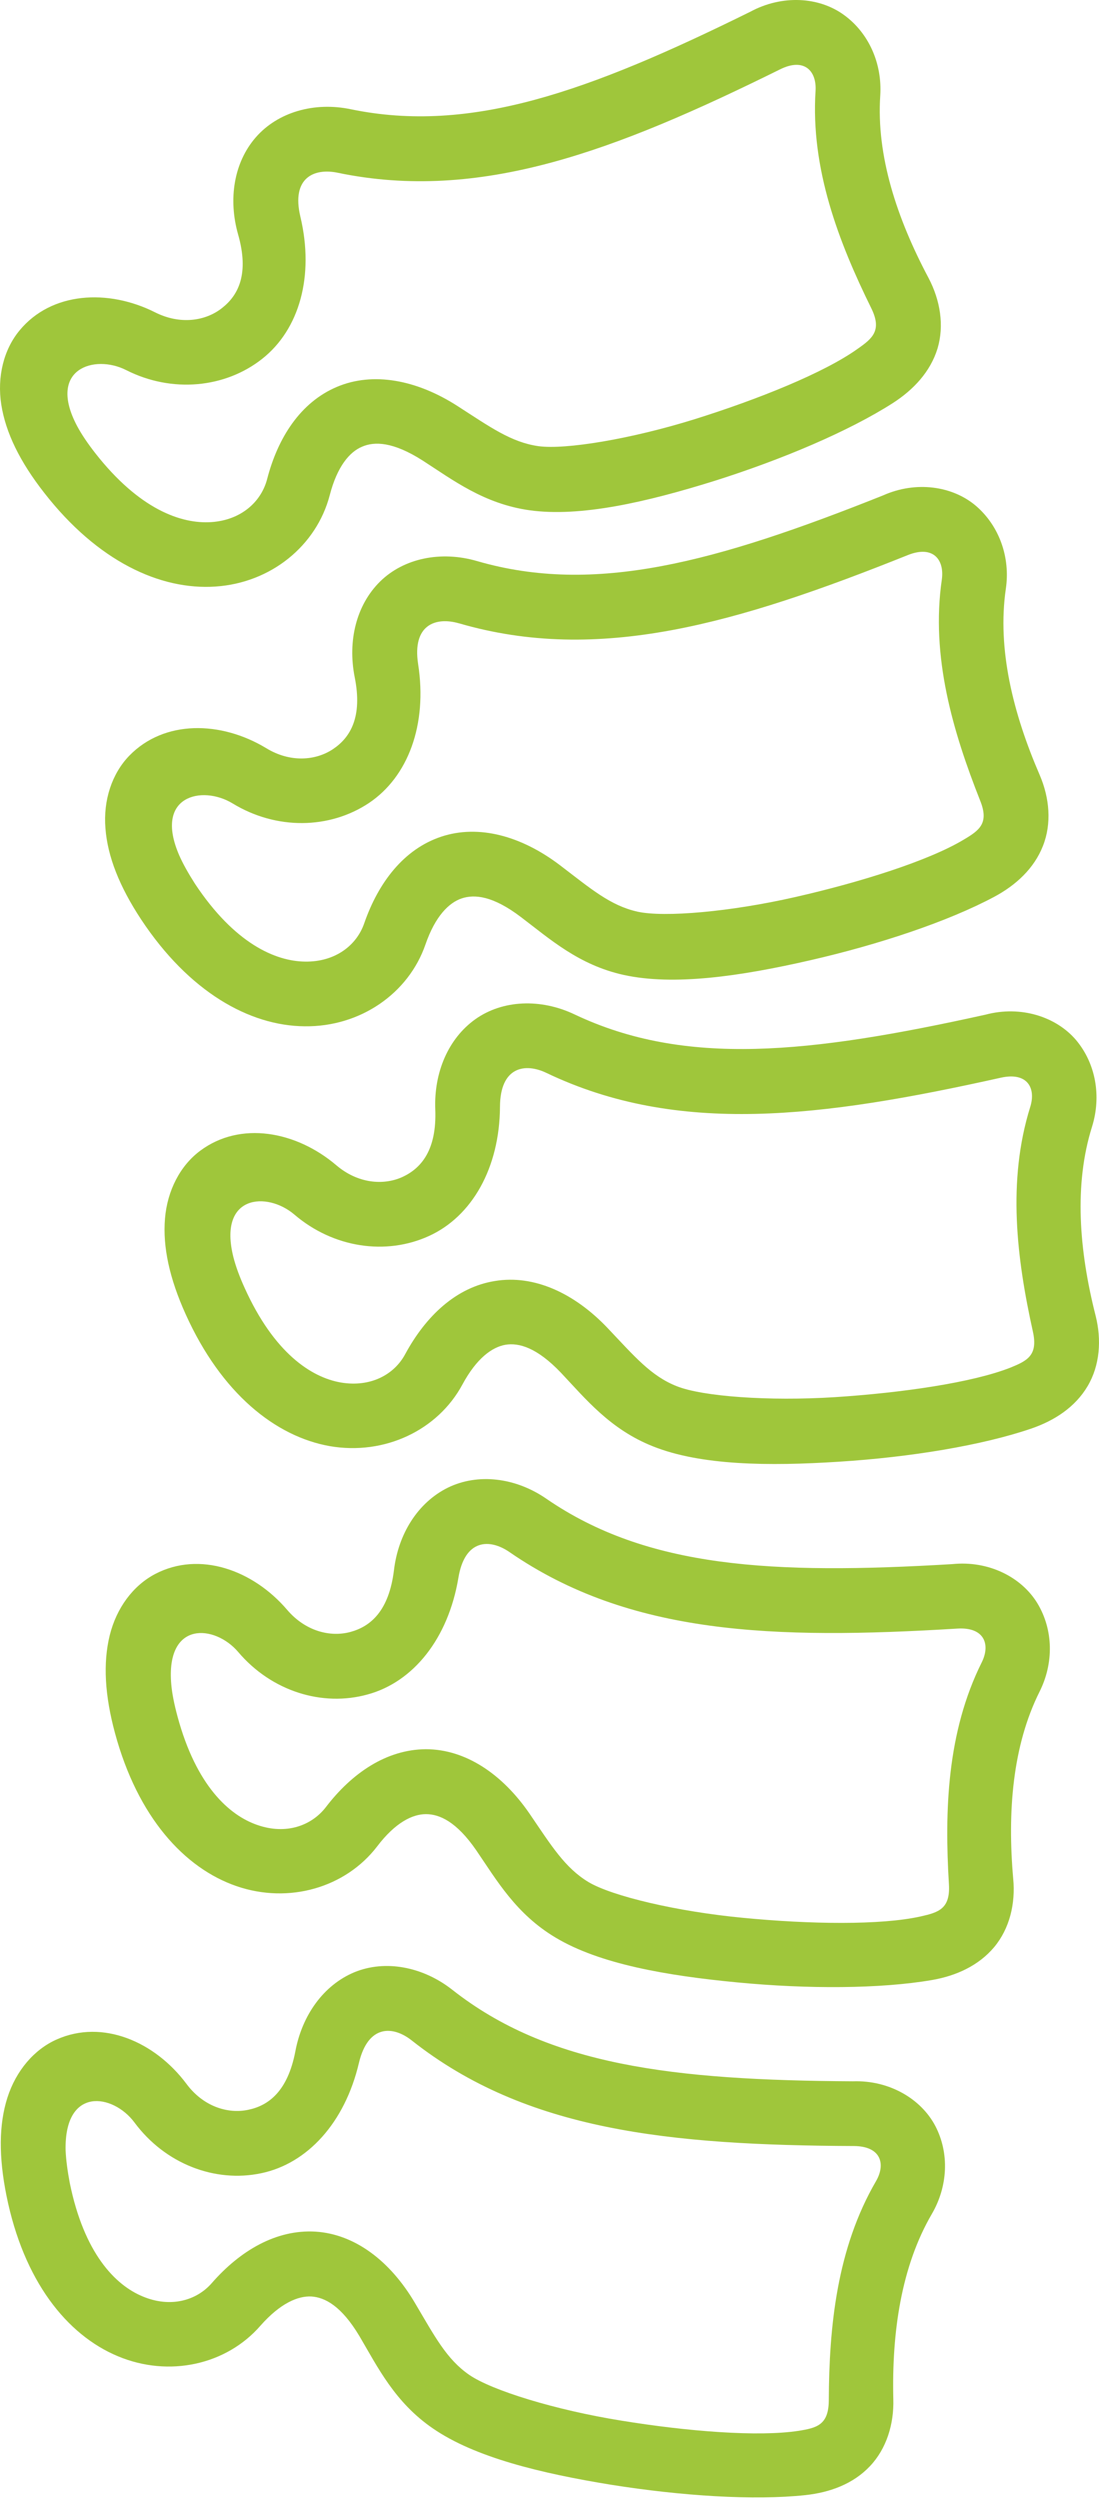 <svg width="33" height="75" viewBox="0 0 33 75" fill="none" xmlns="http://www.w3.org/2000/svg">
<path d="M13.783 18.7C17.974 19.921 22.119 18.712 27.267 16.65C28.028 16.35 28.36 16.799 28.281 17.383C27.944 19.697 28.612 21.95 29.432 24.021C29.706 24.701 29.406 24.914 28.933 25.193C27.88 25.824 25.839 26.467 23.885 26.911C21.93 27.357 19.945 27.528 19.142 27.351C18.327 27.169 17.744 26.666 16.823 25.964C15.657 25.076 14.371 24.727 13.246 25.102C12.123 25.477 11.362 26.477 10.937 27.699C10.707 28.368 10.06 28.861 9.165 28.849C8.267 28.84 7.042 28.303 5.856 26.516C5.654 26.2 5.494 25.916 5.381 25.659C4.61 23.881 6.061 23.544 6.982 24.102C8.298 24.905 9.894 24.878 11.077 24.092C12.254 23.305 12.838 21.741 12.555 19.922C12.375 18.743 13.081 18.498 13.783 18.701L13.783 18.7ZM11.411 17.448C10.695 18.156 10.437 19.231 10.65 20.313C10.892 21.513 10.518 22.128 9.998 22.475C9.474 22.824 8.707 22.883 7.991 22.444C6.631 21.624 4.934 21.593 3.884 22.67C3.365 23.204 3.097 24.001 3.166 24.849C3.23 25.695 3.584 26.593 4.238 27.585C5.673 29.752 7.482 30.775 9.147 30.79C10.816 30.811 12.268 29.806 12.776 28.334C13.071 27.481 13.483 27.081 13.863 26.953C14.248 26.825 14.8 26.872 15.645 27.515C16.507 28.167 17.375 28.95 18.724 29.248C20.234 29.581 22.236 29.288 24.324 28.81C26.405 28.334 28.472 27.643 29.849 26.908C30.508 26.557 31.053 26.052 31.317 25.378C31.584 24.703 31.514 23.937 31.22 23.252C30.416 21.395 29.941 19.469 30.202 17.668C30.342 16.727 30.009 15.784 29.309 15.18C28.607 14.58 27.51 14.419 26.515 14.863C21.476 16.872 17.858 17.856 14.329 16.834C13.243 16.516 12.124 16.746 11.411 17.448L11.411 17.448Z" fill="#9FC63B"/>
<path d="M16.415 32.192C20.36 34.071 24.649 33.535 30.057 32.331C30.855 32.156 31.111 32.648 30.935 33.209C30.238 35.442 30.533 37.776 31.015 39.95C31.175 40.668 30.838 40.828 30.335 41.032C29.189 41.482 27.075 41.786 25.072 41.916C23.076 42.042 21.09 41.895 20.323 41.588C19.548 41.284 19.054 40.695 18.251 39.849C17.245 38.788 16.03 38.238 14.863 38.431C13.695 38.617 12.786 39.485 12.17 40.62C11.838 41.245 11.121 41.627 10.232 41.476C9.348 41.322 8.23 40.594 7.346 38.639C7.19 38.297 7.079 37.991 7.009 37.718C6.537 35.839 8.02 35.739 8.84 36.439C10.012 37.44 11.591 37.67 12.881 37.081C14.172 36.493 15.002 35.041 15.013 33.204C15.019 32.005 15.763 31.876 16.415 32.192L16.415 32.192ZM14.275 30.576C13.455 31.16 13.028 32.183 13.07 33.279C13.119 34.505 12.647 35.052 12.079 35.313C11.507 35.57 10.742 35.506 10.099 34.959C8.889 33.931 7.218 33.627 6.015 34.521C5.414 34.965 5.023 35.715 4.954 36.56C4.884 37.407 5.087 38.349 5.575 39.429C6.646 41.801 8.269 43.097 9.905 43.386C11.551 43.668 13.145 42.909 13.884 41.539C14.312 40.746 14.777 40.414 15.179 40.344C15.576 40.28 16.117 40.42 16.849 41.189C17.588 41.972 18.322 42.882 19.607 43.392C21.041 43.965 23.07 43.99 25.206 43.852C27.336 43.717 29.489 43.363 30.962 42.86C31.667 42.62 32.288 42.212 32.658 41.586C33.027 40.965 33.081 40.195 32.898 39.471C32.4 37.513 32.246 35.531 32.791 33.802C33.075 32.887 32.904 31.907 32.309 31.2C31.71 30.499 30.649 30.161 29.596 30.44C24.3 31.612 20.575 32.008 17.256 30.435C16.235 29.949 15.094 29.997 14.275 30.576L14.275 30.576Z" fill="#9FC63B"/>
<path d="M10.141 5.183C14.418 6.071 18.456 4.535 23.429 2.078C24.157 1.72 24.525 2.137 24.489 2.725C24.338 5.06 25.179 7.255 26.165 9.253C26.486 9.91 26.202 10.152 25.758 10.461C24.756 11.18 22.771 11.978 20.86 12.576C18.948 13.171 16.983 13.497 16.165 13.385C15.346 13.267 14.72 12.813 13.745 12.186C12.515 11.393 11.202 11.147 10.116 11.607C9.024 12.068 8.343 13.128 8.021 14.375C7.841 15.06 7.235 15.606 6.341 15.664C5.442 15.723 4.184 15.284 2.86 13.594C2.63 13.299 2.448 13.03 2.314 12.779C1.41 11.072 2.828 10.617 3.788 11.103C5.162 11.799 6.759 11.644 7.872 10.766C8.986 9.888 9.446 8.288 9.018 6.494C8.745 5.333 9.431 5.034 10.141 5.183V5.183ZM7.678 4.123C7.021 4.879 6.849 5.977 7.15 7.035C7.486 8.214 7.16 8.857 6.666 9.242C6.174 9.632 5.413 9.75 4.658 9.371C3.24 8.658 1.542 8.759 0.59 9.91C0.108 10.489 -0.091 11.308 0.039 12.143C0.172 12.982 0.595 13.85 1.33 14.788C2.93 16.839 4.809 17.711 6.474 17.597C8.137 17.485 9.503 16.372 9.9 14.861C10.125 13.989 10.5 13.556 10.873 13.401C11.243 13.241 11.8 13.247 12.695 13.819C13.6 14.401 14.529 15.114 15.897 15.308C17.428 15.521 19.403 15.067 21.448 14.429C23.488 13.786 25.491 12.935 26.806 12.095C27.432 11.693 27.937 11.152 28.151 10.457C28.358 9.766 28.232 9.006 27.883 8.342C26.935 6.56 26.309 4.675 26.432 2.86C26.491 1.907 26.09 0.992 25.345 0.451C24.596 -0.097 23.488 -0.165 22.528 0.353C17.667 2.751 14.133 4.021 10.536 3.278C9.436 3.047 8.338 3.364 7.678 4.123L7.678 4.123Z" fill="#9FC63B"/>
<path d="M12.369 61.22C15.802 63.928 20.1 64.357 25.641 64.383C26.46 64.388 26.599 64.929 26.304 65.437C25.127 67.461 24.896 69.794 24.886 72.021C24.881 72.756 24.517 72.841 23.981 72.927C22.76 73.114 20.63 72.943 18.655 72.621C16.679 72.304 14.774 71.716 14.094 71.251C13.408 70.779 13.055 70.094 12.461 69.093C11.717 67.83 10.656 67.026 9.473 66.951C8.29 66.881 7.208 67.525 6.361 68.493C5.896 69.028 5.108 69.242 4.284 68.895C3.454 68.553 2.523 67.593 2.095 65.49C2.025 65.12 1.983 64.798 1.97 64.514C1.928 62.583 3.395 62.813 4.037 63.676C4.958 64.917 6.452 65.491 7.839 65.2C9.231 64.911 10.355 63.683 10.777 61.892C11.053 60.732 11.803 60.769 12.369 61.22L12.369 61.22ZM10.641 59.169C9.715 59.555 9.072 60.459 8.869 61.541C8.639 62.745 8.06 63.173 7.449 63.297C6.834 63.425 6.1 63.195 5.597 62.515C4.646 61.246 3.081 60.577 1.711 61.182C1.026 61.481 0.48 62.125 0.222 62.933C-0.035 63.739 -0.04 64.706 0.194 65.871C0.708 68.42 1.999 70.048 3.541 70.69C5.077 71.332 6.802 70.947 7.824 69.769C8.419 69.096 8.949 68.876 9.35 68.897C9.752 68.923 10.249 69.175 10.795 70.09C11.341 71.016 11.855 72.071 12.995 72.853C14.264 73.727 16.241 74.202 18.349 74.545C20.464 74.881 22.636 75.021 24.183 74.856C24.927 74.775 25.618 74.52 26.122 73.988C26.62 73.463 26.845 72.725 26.824 71.981C26.775 69.963 27.064 67.993 27.98 66.422C28.461 65.599 28.512 64.602 28.087 63.785C27.659 62.966 26.7 62.404 25.613 62.441C20.19 62.41 16.466 61.965 13.578 59.693C12.691 58.998 11.566 58.789 10.641 59.169L10.641 59.169Z" fill="#9FC63B"/>
<path d="M15.303 46.567C18.906 49.047 23.22 49.196 28.751 48.859C29.565 48.81 29.742 49.342 29.48 49.87C28.435 51.964 28.359 54.315 28.494 56.536C28.537 57.27 28.177 57.375 27.649 57.494C26.449 57.763 24.308 57.73 22.316 57.537C20.319 57.348 18.381 56.885 17.674 56.466C16.963 56.038 16.561 55.379 15.908 54.422C15.079 53.211 13.969 52.478 12.787 52.478C11.605 52.485 10.566 53.194 9.784 54.217C9.349 54.779 8.585 55.048 7.733 54.753C6.882 54.464 5.892 53.571 5.331 51.499C5.233 51.135 5.168 50.819 5.143 50.535C4.971 48.606 6.455 48.741 7.152 49.561C8.152 50.739 9.677 51.215 11.043 50.834C12.413 50.46 13.457 49.159 13.763 47.344C13.954 46.166 14.708 46.154 15.303 46.567L15.303 46.567ZM13.445 44.633C12.545 45.079 11.957 46.021 11.829 47.113C11.678 48.328 11.132 48.793 10.527 48.959C9.922 49.124 9.178 48.943 8.626 48.301C7.598 47.096 5.991 46.527 4.664 47.219C3.995 47.568 3.497 48.241 3.294 49.065C3.092 49.891 3.144 50.854 3.454 51.999C4.134 54.509 5.531 56.047 7.105 56.587C8.68 57.127 10.377 56.63 11.325 55.394C11.87 54.677 12.384 54.426 12.79 54.426C13.192 54.426 13.706 54.645 14.304 55.516C14.916 56.411 15.495 57.423 16.683 58.13C18.006 58.923 20.007 59.271 22.137 59.474C24.263 59.678 26.442 59.667 27.978 59.404C28.712 59.278 29.385 58.971 29.852 58.416C30.318 57.857 30.495 57.109 30.424 56.365C30.247 54.351 30.403 52.372 31.217 50.748C31.645 49.892 31.629 48.895 31.152 48.103C30.672 47.311 29.68 46.813 28.594 46.925C23.181 47.247 19.434 47.043 16.409 44.966C15.48 44.323 14.345 44.191 13.445 44.633L13.445 44.633Z" fill="#9FC63B"/>
</svg>
